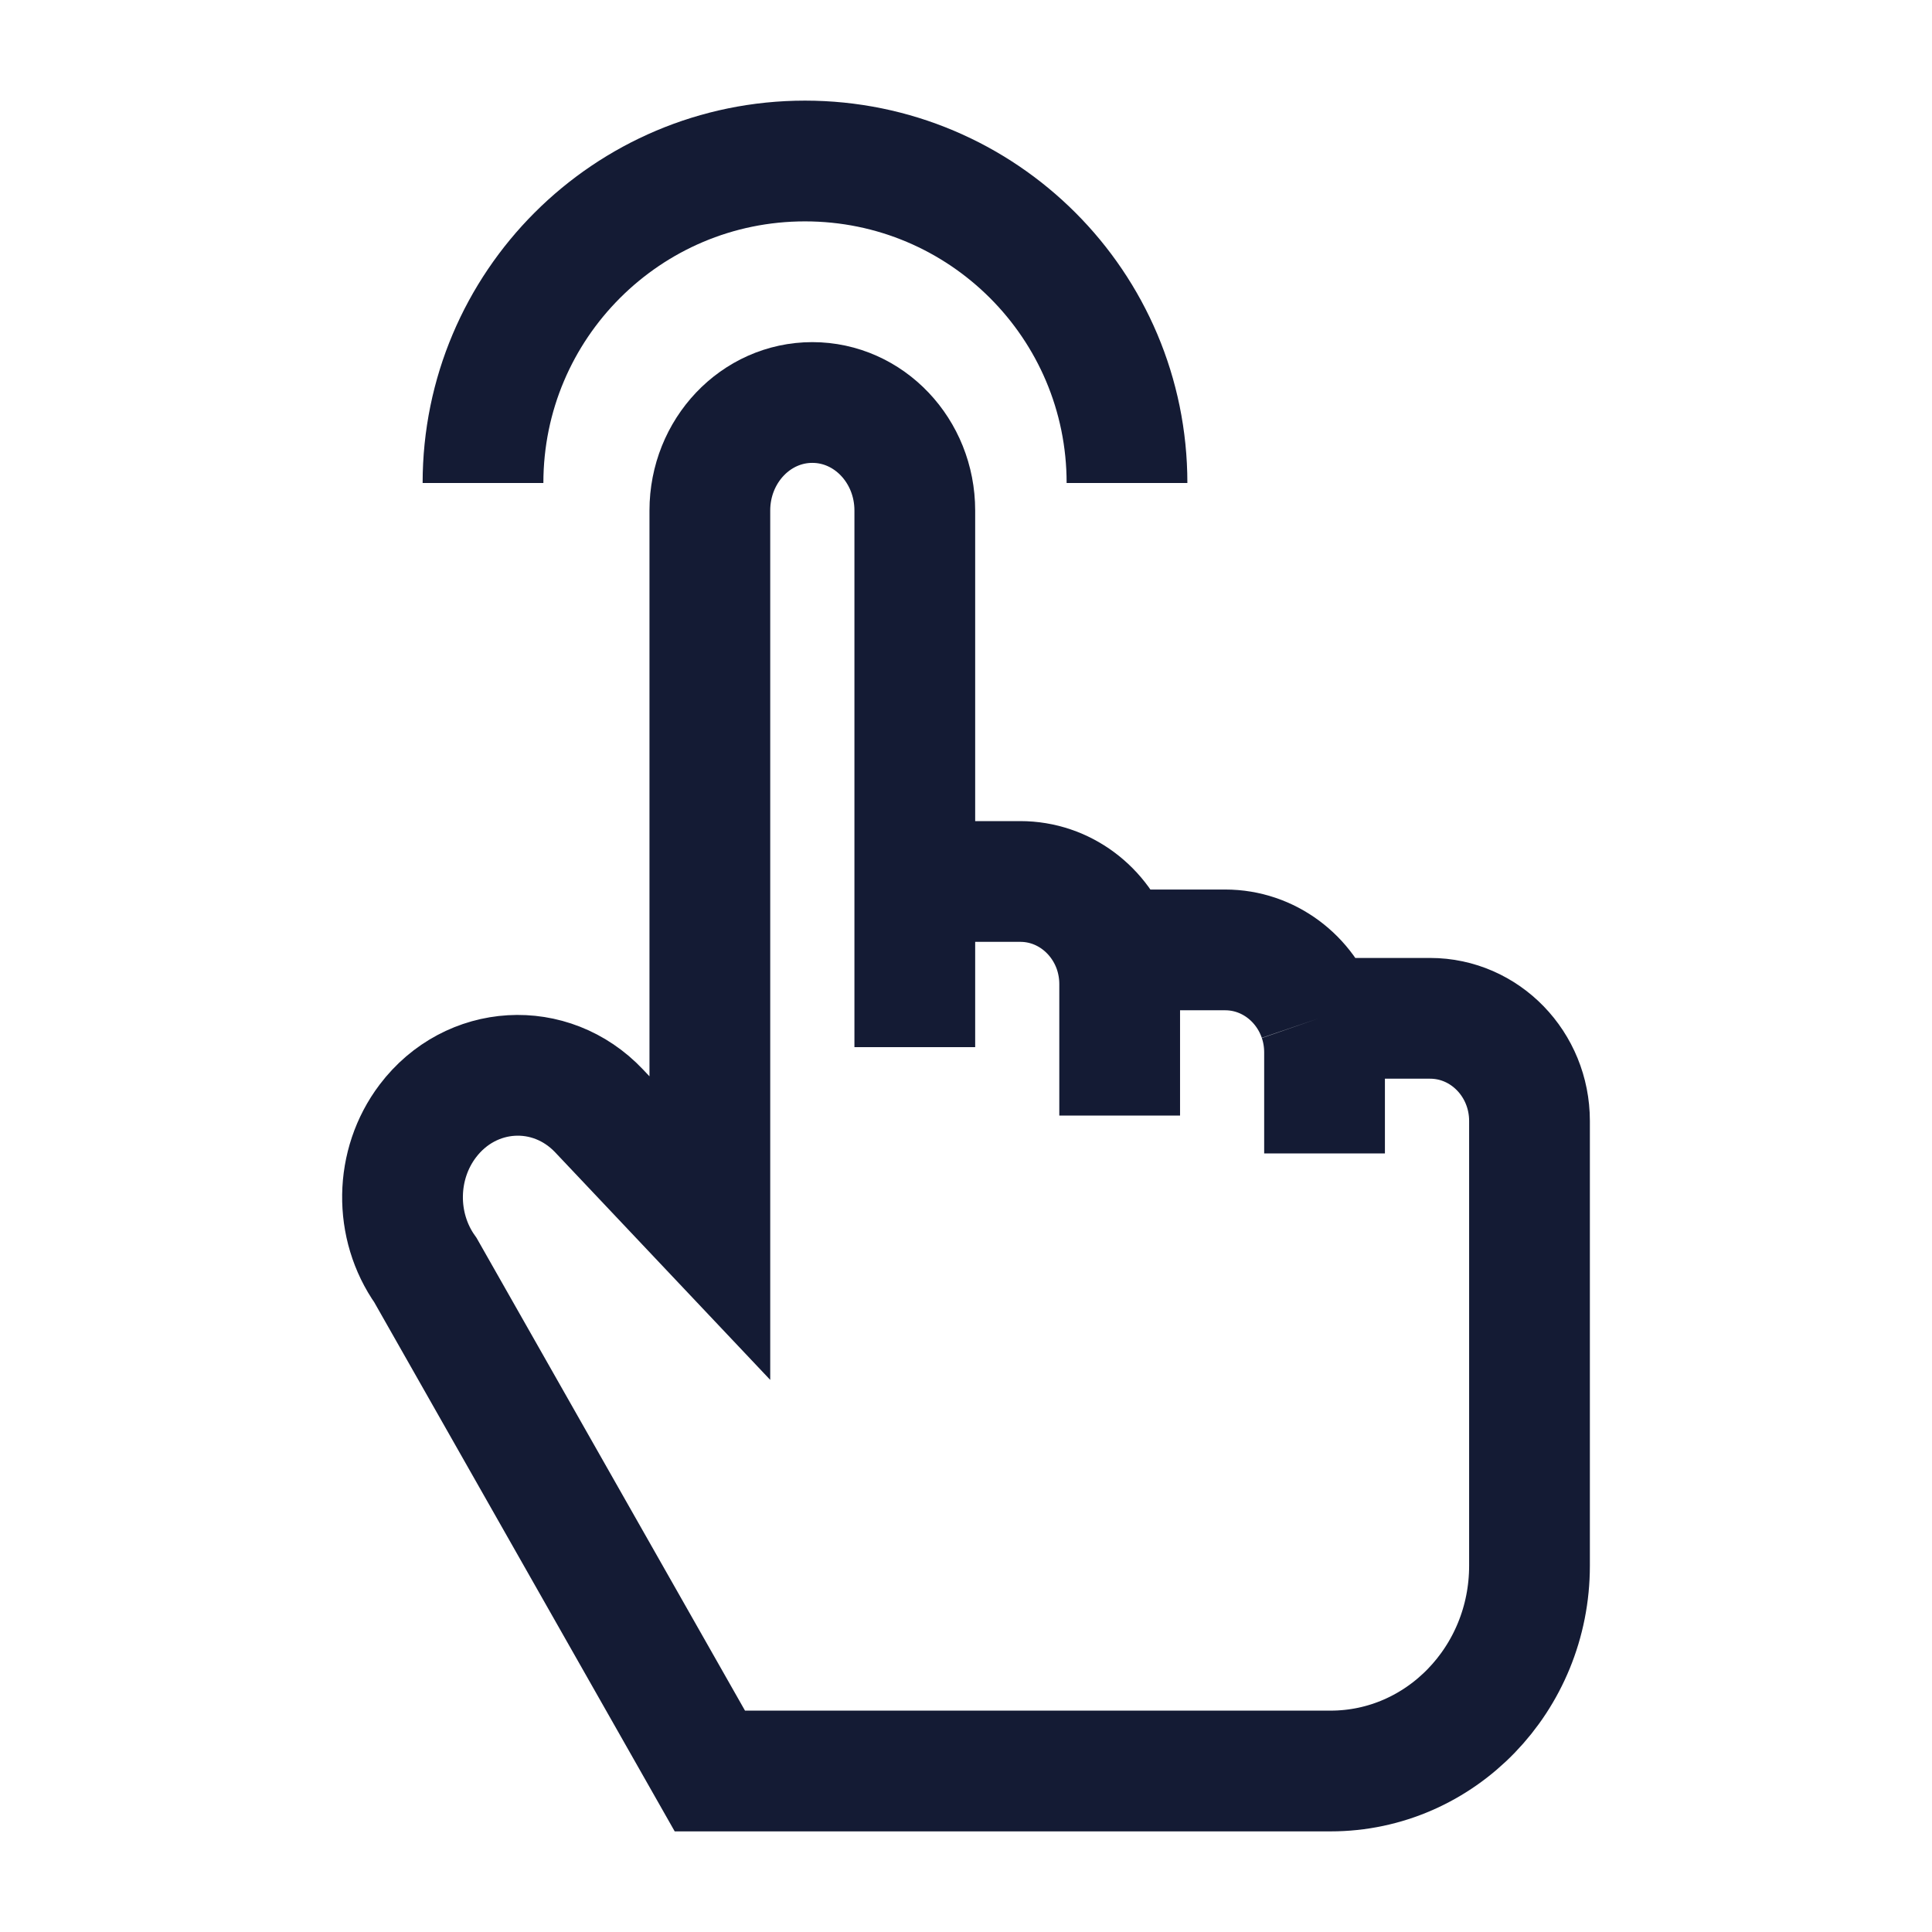 <svg width="24" height="24" viewBox="0 0 24 24" fill="none" xmlns="http://www.w3.org/2000/svg">
<path d="M14 6C14 3.791 12.209 2 10 2C7.791 2 6 3.791 6 6" stroke="#141B34" stroke-width="1.5" stroke-linejoin="round"/>
<path d="M13.909 13.858V12.225C13.909 12.076 13.884 11.933 13.839 11.8M16.454 14.328V13.075C16.454 12.926 16.43 12.783 16.384 12.65M11.364 10.95V13.008M11.364 10.95H12.674C13.212 10.95 13.669 11.305 13.839 11.8M11.364 10.95V6.342C11.364 5.601 10.794 5 10.091 5C9.388 5 8.818 5.601 8.818 6.342V15.256L7.443 13.801C6.84 13.163 5.847 13.222 5.314 13.926C4.906 14.465 4.895 15.228 5.286 15.78L8.818 22H16.529C17.894 22 19 20.858 19 19.45V13.925C19 13.221 18.447 12.65 17.765 12.65H16.384M13.839 11.8H15.219C15.757 11.8 16.215 12.155 16.384 12.65" stroke="#141B34" stroke-width="1.5"/>
</svg>
